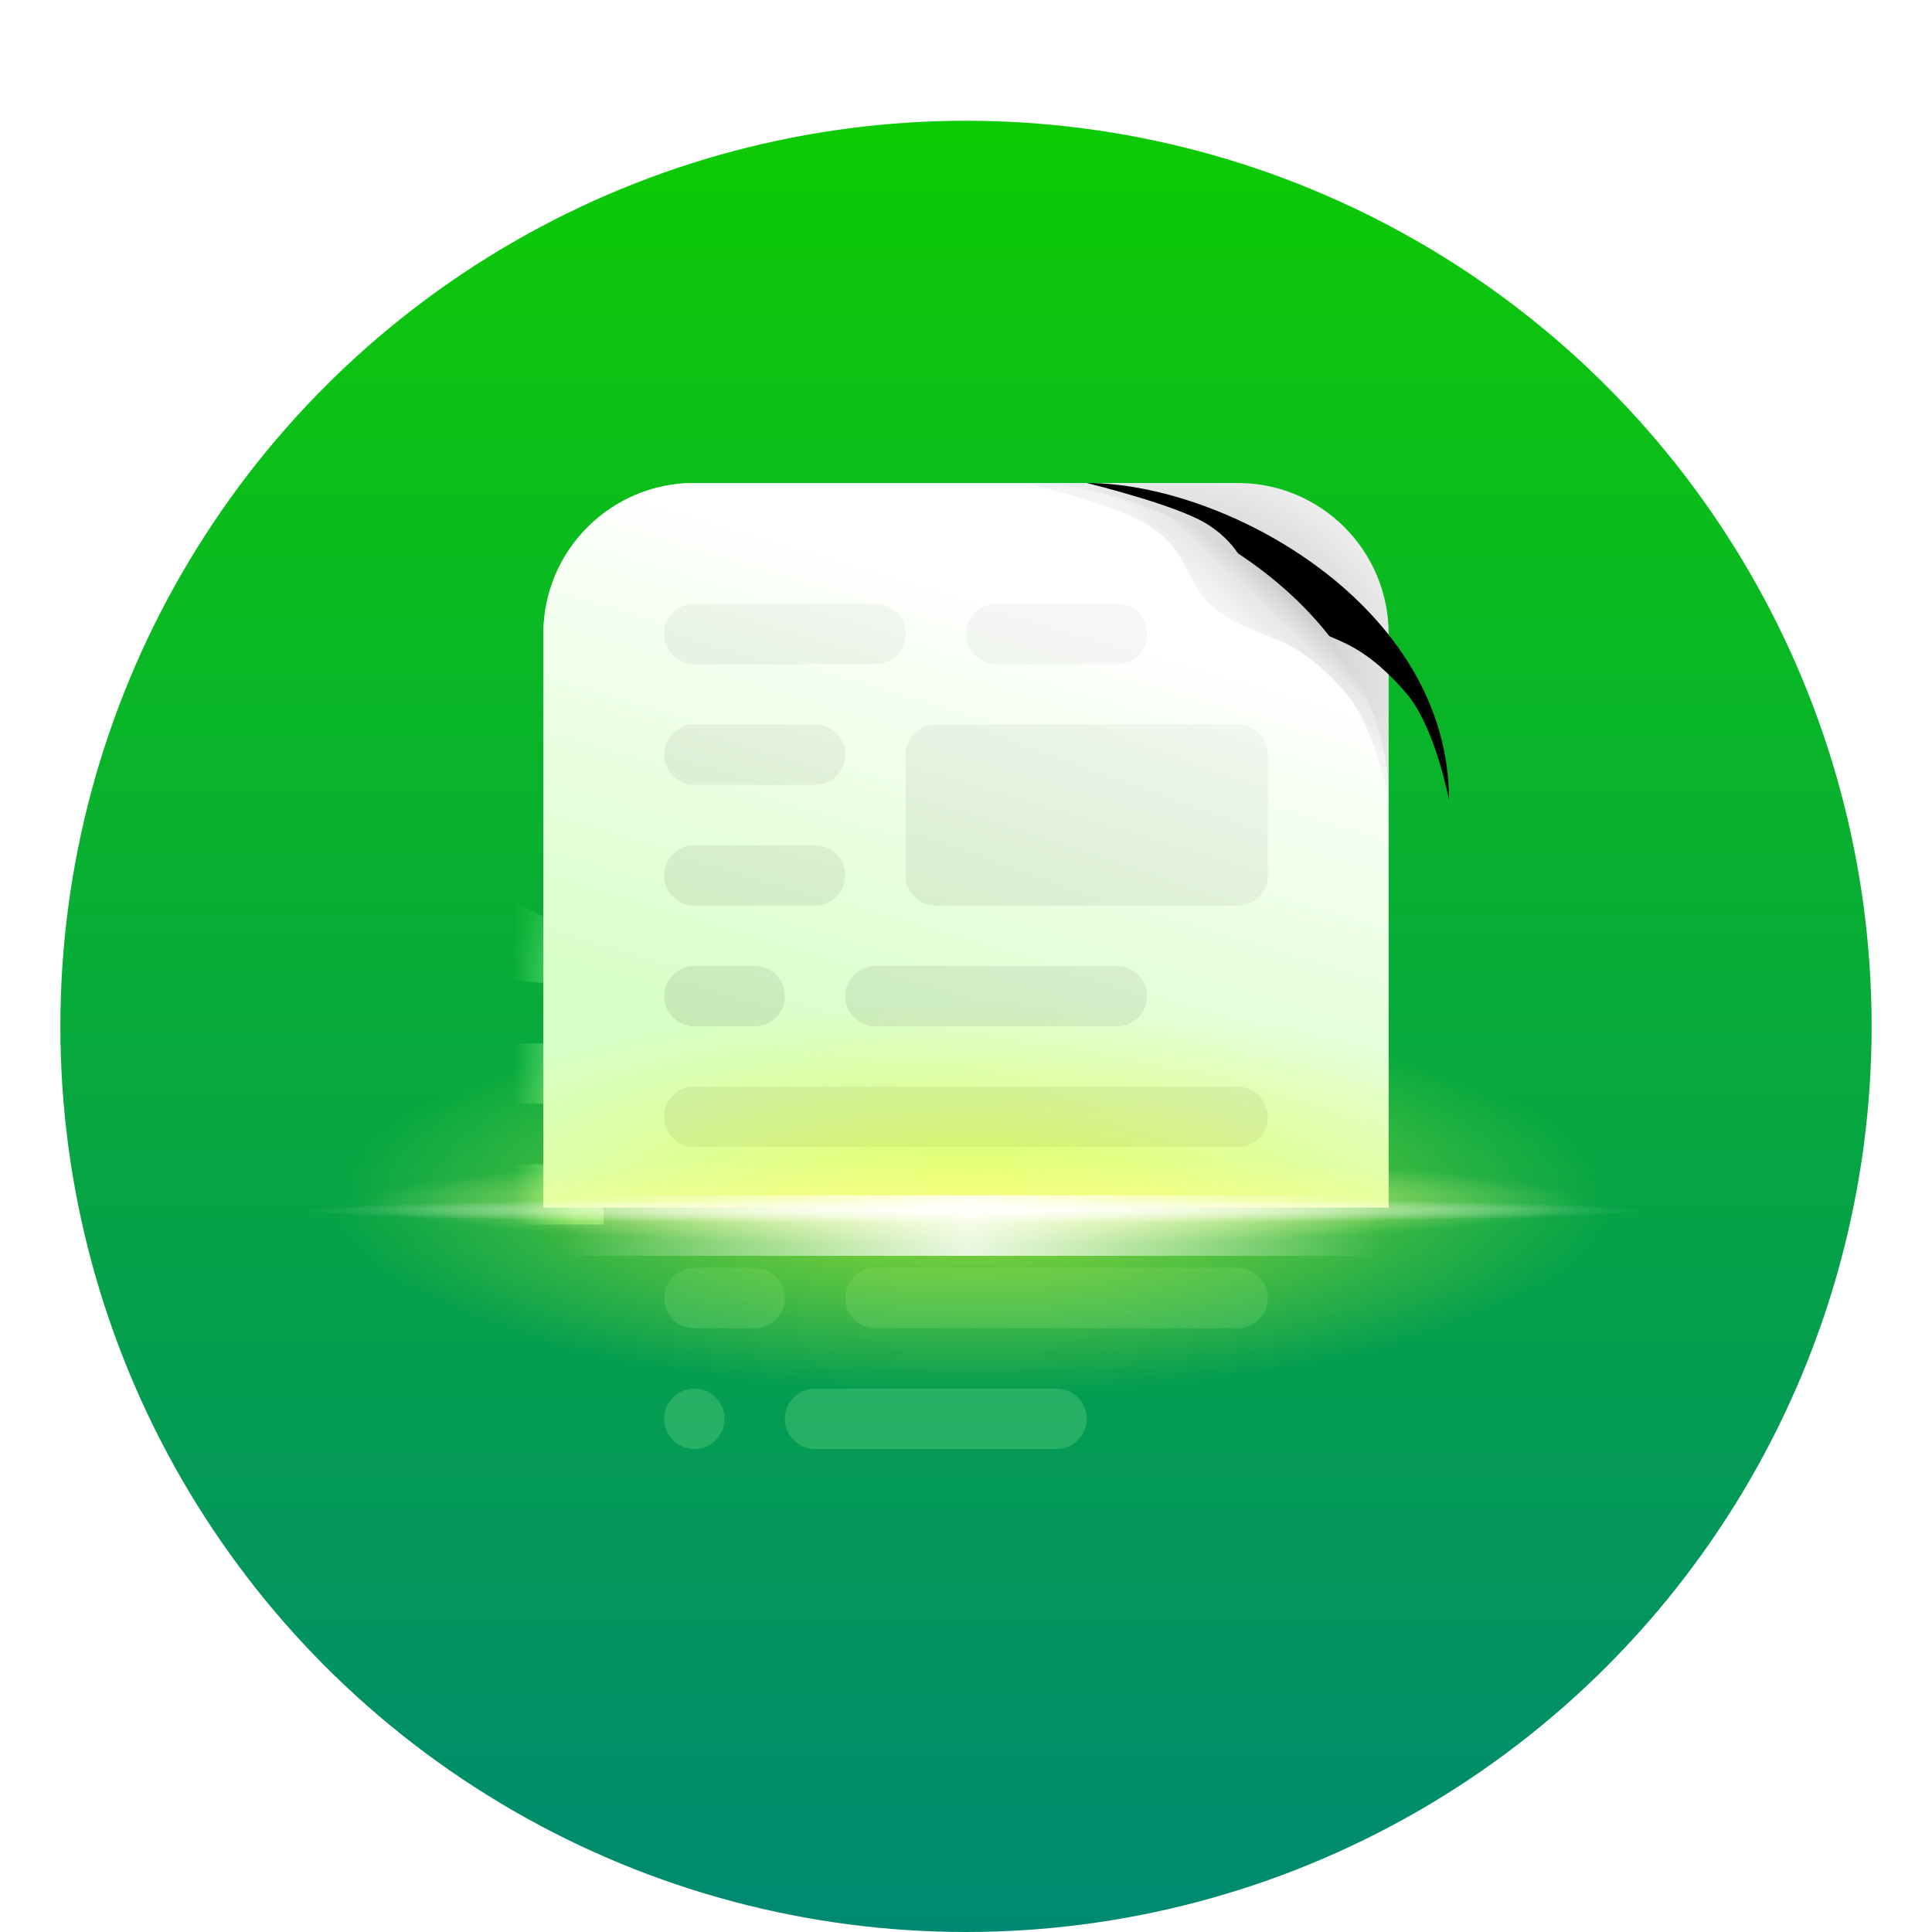 <svg xmlns="http://www.w3.org/2000/svg" xmlns:xlink="http://www.w3.org/1999/xlink" width="32" height="32" viewBox="0 0 32 32">
  <defs>
    <filter id="32px-b" width="150%" height="130%" x="-23.3%" y="-16.7%" filterUnits="objectBoundingBox">
      <feOffset dy="1" in="SourceAlpha" result="shadowOffsetOuter1"/>
      <feGaussianBlur in="shadowOffsetOuter1" result="shadowBlurOuter1" stdDeviation=".5"/>
      <feColorMatrix in="shadowBlurOuter1" result="shadowMatrixOuter1" values="0 0 0 0 0   0 0 0 0 0   0 0 0 0 0  0 0 0 0.15 0"/>
      <feMerge>
        <feMergeNode in="shadowMatrixOuter1"/>
        <feMergeNode in="SourceGraphic"/>
      </feMerge>
    </filter>
    <linearGradient id="32px-c" x1="50%" x2="50%" y1="0%" y2="100%">
      <stop offset="0%" stop-color="#0ECB04"/>
      <stop offset="100%" stop-color="#008972"/>
    </linearGradient>
    <filter id="32px-d" width="160%" height="167.5%" x="-30%" y="-35%" filterUnits="objectBoundingBox">
      <feOffset dy="1" in="SourceAlpha" result="shadowOffsetOuter1"/>
      <feGaussianBlur in="shadowOffsetOuter1" result="shadowBlurOuter1" stdDeviation="1"/>
      <feColorMatrix in="shadowBlurOuter1" result="shadowMatrixOuter1" values="0 0 0 0 0   0 0 0 0 0   0 0 0 0 0  0 0 0 0.21 0"/>
      <feMerge>
        <feMergeNode in="shadowMatrixOuter1"/>
        <feMergeNode in="SourceGraphic"/>
      </feMerge>
    </filter>
    <path id="32px-a" d="M7.5,6.5 L16.5,6.5 C17.881,6.5 19,7.619 19,9 L19,17 C19,18.381 17.881,19.5 16.5,19.5 L7.5,19.5 C6.119,19.5 5,18.381 5,17 L5,9 C5,7.619 6.119,6.5 7.5,6.5 Z"/>
    <mask id="32px-e" width="14" height="13" x="0" y="0" fill="#fff" maskContentUnits="userSpaceOnUse" maskUnits="objectBoundingBox">
      <use xlink:href="#32px-a"/>
    </mask>
    <linearGradient id="32px-f" x1="50%" x2="50%" y1="0%" y2="100%">
      <stop offset="0%" stop-color="#C3FFBF" stop-opacity=".305"/>
      <stop offset="100%" stop-color="#83E991" stop-opacity=".779"/>
    </linearGradient>
    <linearGradient id="32px-g" x1="84.48%" x2="44.518%" y1="26.469%" y2="83.791%">
      <stop offset="0%" stop-color="#FFF"/>
      <stop offset="100%" stop-color="#D6DDF6"/>
    </linearGradient>
    <linearGradient id="32px-h" x1="72.583%" x2="50%" y1="22.195%" y2="86.735%">
      <stop offset="0%" stop-color="#FFF"/>
      <stop offset="100%" stop-color="#D7FFC6"/>
    </linearGradient>
    <radialGradient id="32px-i" cx="52.324%" cy="53.481%" r="63.742%" fx="52.324%" fy="53.481%" gradientTransform="matrix(-.464 .848 -.938 -.671 1.268 .45)">
      <stop offset="0%"/>
      <stop offset="100%" stop-opacity=".148"/>
    </radialGradient>
    <linearGradient id="32px-l" x1="69.333%" x2="56.832%" y1="71.097%" y2="57.701%">
      <stop offset="0%" stop-color="#C6C6C6"/>
      <stop offset="53.052%" stop-color="#E7E7E7"/>
      <stop offset="100%" stop-color="#F4F4F4"/>
    </linearGradient>
    <path id="32px-k" d="M18.625,0.125 C18.625,0.125 18.265,1.599 17.953,2.104 C17.458,2.902 16.896,2.71 16.448,3.38 C16,4.051 16.168,4.538 15.136,5.423 C14.582,5.897 13.375,6.125 13.375,6.125 C16.59,6.125 18.625,2.434 18.625,0.125 Z"/>
    <filter id="32px-j" width="176.2%" height="166.7%" x="-38.1%" y="-16.7%" filterUnits="objectBoundingBox">
      <feOffset dy="1" in="SourceAlpha" result="shadowOffsetOuter1"/>
      <feGaussianBlur in="shadowOffsetOuter1" result="shadowBlurOuter1" stdDeviation=".5"/>
      <feColorMatrix in="shadowBlurOuter1" values="0 0 0 0 0   0 0 0 0 0   0 0 0 0 0  0 0 0 0.05 0"/>
    </filter>
    <linearGradient id="32px-m" x1="80.472%" x2="50%" y1="14.362%" y2="90.5%">
      <stop offset="0%" stop-opacity=".035"/>
      <stop offset="100%" stop-opacity=".08"/>
    </linearGradient>
    <radialGradient id="32px-n" cx="50%" cy="50%" r="94.578%" fx="50%" fy="50%" gradientTransform="matrix(.459 0 0 .305 .27 .348)">
      <stop offset="0%" stop-color="#EBFF26"/>
      <stop offset="100%" stop-color="#F2FF3D" stop-opacity="0"/>
    </radialGradient>
    <filter id="32px-o" width="107.7%" height="116.9%" x="-3.9%" y="-8.4%" filterUnits="objectBoundingBox">
      <feGaussianBlur in="SourceGraphic" stdDeviation=".313"/>
    </filter>
    <radialGradient id="32px-p" cx="50%" cy="50%" r="520.71%" fx="50%" fy="50%" gradientTransform="matrix(.095 0 0 .072 .453 .464)">
      <stop offset="0%" stop-color="#F7FF81" stop-opacity=".995"/>
      <stop offset="100%" stop-color="#F8FF98" stop-opacity="0"/>
    </radialGradient>
    <radialGradient id="32px-q" cx="50%" cy="50%" r="1628.518%" fx="50%" fy="50%" gradientTransform="matrix(.03 0 0 .013 .485 .493)">
      <stop offset="0%" stop-color="#FFF" stop-opacity=".995"/>
      <stop offset="100%" stop-color="#FFF" stop-opacity="0"/>
    </radialGradient>
    <linearGradient id="32px-r" x1="0%" x2="99.213%" y1="50%" y2="50%">
      <stop offset="0%" stop-color="#FFF" stop-opacity="0"/>
      <stop offset="49.798%" stop-color="#FFF" stop-opacity=".892"/>
      <stop offset="100%" stop-color="#FFF" stop-opacity="0"/>
    </linearGradient>
  </defs>
  <g fill="none" fill-rule="evenodd" filter="url(#32px-b)" transform="translate(1 1)">
    <circle cx="15" cy="15" r="15" fill="url(#32px-c)"/>
    <g filter="url(#32px-d)" transform="translate(3 4.5)">
      <use fill="#0EA141" stroke="#96FF8F" stroke-dasharray="1 1" stroke-linejoin="round" stroke-opacity=".703" stroke-width="2" mask="url(#32px-e)" xlink:href="#32px-a"/>
      <path fill="url(#32px-f)" d="M7.5,15.5 C7.776,15.5 8,15.724 8,16 C8,16.276 7.776,16.5 7.5,16.5 C7.224,16.5 7,16.276 7,16 C7,15.724 7.224,15.5 7.5,15.5 Z M13.5,15.5 C13.776,15.5 14,15.724 14,16 C14,16.276 13.776,16.5 13.5,16.5 L9.5,16.5 C9.224,16.5 9,16.276 9,16 C9,15.724 9.224,15.5 9.5,15.5 L13.5,15.5 Z M8.5,13.5 C8.776,13.5 9,13.724 9,14 C9,14.276 8.776,14.5 8.5,14.5 L7.5,14.5 C7.224,14.5 7,14.276 7,14 C7,13.724 7.224,13.5 7.5,13.5 L8.5,13.5 Z M16.5,13.5 C16.776,13.5 17,13.724 17,14 C17,14.276 16.776,14.5 16.5,14.5 L10.5,14.5 C10.224,14.5 10,14.276 10,14 C10,13.724 10.224,13.5 10.5,13.5 L16.5,13.5 Z" opacity=".359"/>
      <path fill="url(#32px-g)" d="M7.5,0.5 L14.303,0.5 L14.303,0.5 C15.134,0.843 16.065,1.521 17.096,2.534 C18.079,3.5 18.713,4.707 19,6.155 L19,12.5 L5,12.5 L5,3 C5,1.619 6.119,0.5 7.5,0.5 Z"/>
      <path fill="url(#32px-h)" d="M7.5,0.5 L16.5,0.5 C17.881,0.5 19,1.619 19,3 L19,12.5 L19,12.5 L5,12.5 L5,3 C5,1.619 6.119,0.5 7.5,0.5 Z"/>
      <path fill="url(#32px-i)" fill-opacity=".28" d="M13,0.5 L16.5,0.5 C17.881,0.5 19,1.619 19,3 L19,5.25 L19,5.25 L19,5.75 C18.812,4.229 18.062,2.979 16.75,2 C15.605,1.146 14.355,0.646 13,0.5 Z"/>
      <g transform="rotate(-90 16 3.125)">
        <use fill="#000" filter="url(#32px-j)" xlink:href="#32px-k"/>
        <use fill="url(#32px-l)" xlink:href="#32px-k"/>
      </g>
      <path fill="url(#32px-m)" d="M16.5,10.5 C16.776,10.5 17,10.724 17,11 C17,11.276 16.776,11.5 16.5,11.5 L7.5,11.5 C7.224,11.5 7,11.276 7,11 C7,10.724 7.224,10.5 7.5,10.5 L16.5,10.5 Z M14.5,8.5 C14.776,8.5 15,8.724 15,9 C15,9.276 14.776,9.5 14.5,9.5 L10.5,9.5 C10.224,9.5 10,9.276 10,9 C10,8.724 10.224,8.5 10.5,8.5 L14.5,8.5 Z M8.5,8.5 C8.776,8.5 9,8.724 9,9 C9,9.276 8.776,9.5 8.5,9.5 L7.5,9.5 C7.224,9.5 7,9.276 7,9 C7,8.724 7.224,8.5 7.5,8.5 L8.5,8.5 Z M9.5,6.5 C9.776,6.5 10,6.724 10,7 C10,7.276 9.776,7.5 9.5,7.5 L7.5,7.5 C7.224,7.5 7,7.276 7,7 C7,6.724 7.224,6.5 7.5,6.5 L9.5,6.5 Z M16.5,4.5 C16.776,4.5 17,4.724 17,5 L17,7 C17,7.276 16.776,7.5 16.5,7.5 L11.5,7.5 C11.224,7.5 11,7.276 11,7 L11,5 C11,4.724 11.224,4.5 11.5,4.5 L16.5,4.5 Z M9.5,4.5 C9.776,4.5 10,4.724 10,5 C10,5.276 9.776,5.5 9.5,5.5 L7.5,5.5 C7.224,5.5 7,5.276 7,5 C7,4.724 7.224,4.5 7.5,4.5 L9.5,4.5 Z M14.5,2.5 C14.776,2.5 15,2.724 15,3 C15,3.276 14.776,3.5 14.5,3.5 L12.5,3.5 C12.224,3.5 12,3.276 12,3 C12,2.724 12.224,2.5 12.5,2.5 L14.5,2.5 Z M10.5,2.5 C10.776,2.5 11,2.724 11,3 C11,3.276 10.776,3.5 10.5,3.5 L7.5,3.5 C7.224,3.5 7,3.276 7,3 C7,2.724 7.224,2.5 7.5,2.5 L10.5,2.5 Z"/>
      <g transform="translate(0 6.8)">
        <polygon fill="url(#32px-n)" points="0 4.954 12.125 0 24.25 4.433 24.25 6.866 12.281 11.125 0 7.388" filter="url(#32px-o)" opacity=".799"/>
        <rect width="20.5" height="1.938" x="1.875" y="4.625" fill="url(#32px-p)"/>
        <rect width="22.75" height="1" x=".75" y="5.25" fill="url(#32px-q)" opacity=".953"/>
        <rect width="13.75" height="1" x="5.25" y="5.5" fill="url(#32px-r)" opacity=".953"/>
      </g>
    </g>
  </g>
</svg>
